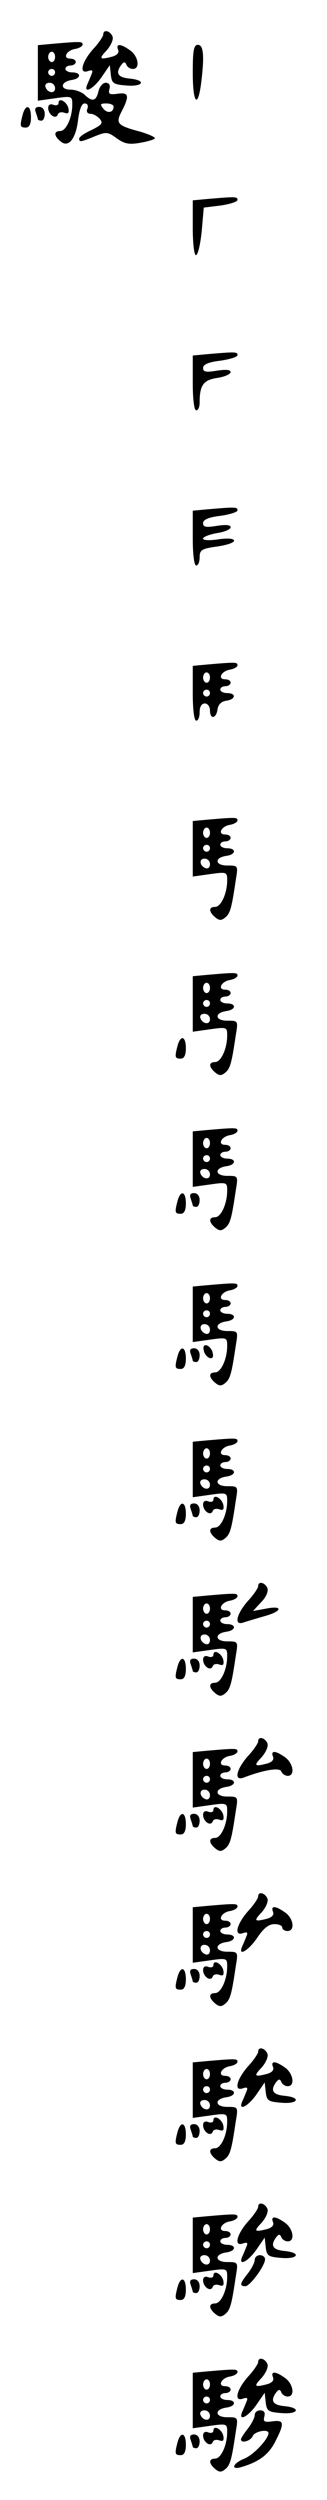 <?xml version="1.0" standalone="no"?>
<!DOCTYPE svg PUBLIC "-//W3C//DTD SVG 20010904//EN"
 "http://www.w3.org/TR/2001/REC-SVG-20010904/DTD/svg10.dtd">
<svg version="1.0" xmlns="http://www.w3.org/2000/svg"
 width="95pt" height="725pt" viewBox="0 0 95 725"
 preserveAspectRatio="xMidYMid meet">
<g transform="translate(0,725) scale(0.1,-0.1)"
fill="#000000" stroke="none">
<path d="M300 7150 c0 -5 -13 -25 -30 -43 -33 -38 -41 -73 -14 -63 12 4 15 2
10 -9 -3 -8 -9 -22 -13 -31 -11 -28 20 -11 44 25 l22 32 3 -28 c3 -25 7 -28
46 -31 48 -4 58 15 10 20 -35 3 -43 15 -27 38 8 11 12 12 16 3 2 -7 11 -13 19
-13 22 0 16 37 -8 54 -28 20 -42 20 -35 2 4 -9 -3 -16 -16 -20 -38 -10 -41 -7
-17 18 13 15 20 32 17 40 -7 17 -27 22 -27 6z"/>
<path d="M153 7123 l-43 -4 0 -81 0 -80 50 7 c49 7 50 6 50 -18 0 -38 -18 -77
-35 -77 -19 0 -19 -14 1 -30 23 -20 45 8 51 64 4 29 10 46 19 46 8 0 11 -6 8
-15 -4 -9 0 -15 9 -15 8 0 20 -7 27 -15 10 -12 6 -17 -24 -32 -20 -9 -36 -20
-36 -25 0 -11 5 -10 46 7 33 13 37 13 63 -6 22 -16 36 -19 69 -13 23 4 42 10
42 13 0 4 -19 12 -42 19 -68 18 -73 24 -54 60 23 45 20 55 -13 50 -23 -3 -27
-1 -23 14 3 11 -1 18 -11 18 -8 0 -18 -11 -21 -25 -7 -29 -18 -31 -40 -10 -8
8 -27 15 -41 15 -32 0 -29 23 3 28 28 4 29 22 2 22 -11 0 -20 5 -20 10 0 6 7
10 15 10 8 0 15 5 15 10 0 6 -7 10 -16 10 -23 0 -11 24 14 28 12 2 22 8 22 13
0 9 -6 9 -87 2z m7 -38 c0 -8 -4 -15 -10 -15 -5 0 -10 7 -10 15 0 8 5 15 10
15 6 0 10 -7 10 -15z m0 -45 c0 -5 -4 -10 -10 -10 -5 0 -10 5 -10 10 0 6 5 10
10 10 6 0 10 -4 10 -10z m0 -46 c0 -17 -22 -14 -28 4 -2 7 3 12 12 12 9 0 16
-7 16 -16z m170 -53 c0 -18 -18 -21 -30 -6 -10 13 -9 15 9 15 11 0 21 -4 21
-9z"/>
<path d="M560 7040 c0 -88 14 -107 24 -34 10 79 8 114 -9 114 -12 0 -15 -16
-15 -80z"/>
<path d="M170 6951 c0 -6 -7 -8 -15 -5 -9 4 -15 0 -15 -9 0 -19 22 -35 28 -19
2 6 10 8 19 5 11 -4 14 -1 12 12 -4 20 -29 34 -29 16z"/>
<path d="M66 6918 c-9 -34 -8 -38 9 -38 10 0 15 10 15 30 0 35 -15 40 -24 8z"/>
<path d="M104 6924 c3 -9 6 -18 6 -20 0 -2 5 -4 10 -4 6 0 10 9 10 20 0 12 -7
20 -16 20 -11 0 -14 -5 -10 -16z"/>
<path d="M603 6673 l-43 -4 0 -80 c0 -43 4 -79 9 -79 6 0 13 31 17 69 l6 69
49 6 c27 4 49 11 49 16 0 10 -5 10 -87 3z"/>
<path d="M603 6223 l-43 -4 0 -80 c0 -46 4 -79 10 -79 6 0 10 10 10 23 0 50
11 65 51 71 21 3 39 11 39 17 0 7 -14 8 -40 4 -31 -5 -40 -4 -40 8 0 10 16 17
50 21 28 4 50 11 50 16 0 10 -5 10 -87 3z"/>
<path d="M603 5773 l-43 -4 0 -80 c0 -46 4 -79 10 -79 6 0 10 11 10 24 0 21 6
25 50 31 28 4 50 11 50 17 0 6 -17 8 -45 4 -26 -4 -45 -3 -45 2 0 5 18 12 40
16 22 3 40 11 40 17 0 7 -14 8 -40 4 -31 -5 -40 -4 -40 8 0 10 16 17 50 21 28
4 50 11 50 16 0 10 -5 10 -87 3z"/>
<path d="M603 5323 l-43 -4 0 -80 c0 -46 4 -79 10 -79 6 0 10 11 10 25 0 16 6
25 15 25 8 0 15 -9 15 -20 0 -27 18 -25 22 3 2 14 11 23 26 25 27 4 29 22 2
22 -11 0 -20 5 -20 10 0 6 7 10 15 10 8 0 15 5 15 10 0 6 -7 10 -16 10 -23 0
-11 24 14 28 12 2 22 8 22 13 0 9 -6 9 -87 2z m7 -38 c0 -8 -4 -15 -10 -15 -5
0 -10 7 -10 15 0 8 5 15 10 15 6 0 10 -7 10 -15z m0 -45 c0 -5 -4 -10 -10 -10
-5 0 -10 5 -10 10 0 6 5 10 10 10 6 0 10 -4 10 -10z"/>
<path d="M603 4873 l-43 -4 0 -81 0 -80 50 7 c49 7 50 6 50 -18 0 -38 -18 -77
-35 -77 -19 0 -19 -14 0 -30 12 -10 18 -10 29 -1 15 12 19 28 31 109 7 42 7
42 -25 42 -36 0 -38 23 -2 28 28 4 29 22 2 22 -11 0 -20 5 -20 10 0 6 7 10 15
10 8 0 15 5 15 10 0 6 -7 10 -16 10 -23 0 -11 24 14 28 12 2 22 8 22 13 0 9
-6 9 -87 2z m7 -38 c0 -8 -4 -15 -10 -15 -5 0 -10 7 -10 15 0 8 5 15 10 15 6
0 10 -7 10 -15z m0 -45 c0 -5 -4 -10 -10 -10 -5 0 -10 5 -10 10 0 6 5 10 10
10 6 0 10 -4 10 -10z m0 -46 c0 -9 -5 -14 -12 -12 -18 6 -21 28 -4 28 9 0 16
-7 16 -16z"/>
<path d="M603 4423 l-43 -4 0 -81 0 -80 50 7 c49 7 50 6 50 -18 0 -38 -18 -77
-35 -77 -19 0 -19 -14 0 -30 12 -10 18 -10 29 -1 15 12 19 28 31 109 7 42 7
42 -25 42 -36 0 -38 23 -2 28 28 4 29 22 2 22 -11 0 -20 5 -20 10 0 6 7 10 15
10 8 0 15 5 15 10 0 6 -7 10 -16 10 -23 0 -11 24 14 28 12 2 22 8 22 13 0 9
-6 9 -87 2z m7 -38 c0 -8 -4 -15 -10 -15 -5 0 -10 7 -10 15 0 8 5 15 10 15 6
0 10 -7 10 -15z m0 -45 c0 -5 -4 -10 -10 -10 -5 0 -10 5 -10 10 0 6 5 10 10
10 6 0 10 -4 10 -10z m0 -46 c0 -17 -22 -14 -28 4 -2 7 3 12 12 12 9 0 16 -7
16 -16z"/>
<path d="M516 4218 c-9 -34 -8 -38 9 -38 10 0 15 10 15 30 0 35 -15 40 -24 8z"/>
<path d="M603 3973 l-43 -4 0 -81 0 -80 50 7 c49 7 50 6 50 -18 0 -38 -18 -77
-35 -77 -19 0 -19 -14 0 -30 12 -10 18 -10 29 -1 15 12 19 28 31 109 7 42 7
42 -25 42 -36 0 -38 23 -2 28 28 4 29 22 2 22 -11 0 -20 5 -20 10 0 6 7 10 15
10 8 0 15 5 15 10 0 6 -7 10 -16 10 -23 0 -11 24 14 28 12 2 22 8 22 13 0 9
-6 9 -87 2z m7 -38 c0 -8 -4 -15 -10 -15 -5 0 -10 7 -10 15 0 8 5 15 10 15 6
0 10 -7 10 -15z m0 -45 c0 -5 -4 -10 -10 -10 -5 0 -10 5 -10 10 0 6 5 10 10
10 6 0 10 -4 10 -10z m0 -46 c0 -17 -22 -14 -28 4 -2 7 3 12 12 12 9 0 16 -7
16 -16z"/>
<path d="M516 3768 c-9 -34 -8 -38 9 -38 10 0 15 10 15 30 0 35 -15 40 -24 8z"/>
<path d="M554 3774 c3 -9 6 -18 6 -20 0 -2 5 -4 10 -4 6 0 10 9 10 20 0 12 -7
20 -16 20 -11 0 -14 -5 -10 -16z"/>
<path d="M603 3523 l-43 -4 0 -81 0 -80 50 7 c49 7 50 6 50 -18 0 -38 -18 -77
-35 -77 -19 0 -19 -14 0 -30 12 -10 18 -10 29 -1 15 12 19 28 31 109 7 42 7
42 -25 42 -36 0 -38 23 -2 28 28 4 29 22 2 22 -11 0 -20 5 -20 10 0 6 7 10 15
10 8 0 15 5 15 10 0 6 -7 10 -16 10 -23 0 -11 24 14 28 12 2 22 8 22 13 0 9
-6 9 -87 2z m7 -38 c0 -8 -4 -15 -10 -15 -5 0 -10 7 -10 15 0 8 5 15 10 15 6
0 10 -7 10 -15z m0 -45 c0 -5 -4 -10 -10 -10 -5 0 -10 5 -10 10 0 6 5 10 10
10 6 0 10 -4 10 -10z m0 -46 c0 -9 -5 -14 -12 -12 -18 6 -21 28 -4 28 9 0 16
-7 16 -16z"/>
<path d="M592 3334 c1 -9 9 -19 16 -22 9 -3 13 2 10 14 -1 9 -9 19 -16 22 -9
3 -13 -2 -10 -14z"/>
<path d="M516 3318 c-9 -34 -8 -38 9 -38 10 0 15 10 15 30 0 35 -15 40 -24 8z"/>
<path d="M554 3324 c3 -9 6 -18 6 -20 0 -2 5 -4 10 -4 6 0 10 9 10 20 0 12 -7
20 -16 20 -11 0 -14 -5 -10 -16z"/>
<path d="M603 3073 l-43 -4 0 -81 0 -80 50 7 c49 7 50 6 50 -18 0 -38 -18 -77
-35 -77 -19 0 -19 -14 0 -30 12 -10 18 -10 29 -1 15 12 19 28 31 109 7 42 7
42 -25 42 -36 0 -38 23 -2 28 28 4 29 22 2 22 -11 0 -20 5 -20 10 0 6 7 10 15
10 8 0 15 5 15 10 0 6 -7 10 -16 10 -23 0 -11 24 14 28 12 2 22 8 22 13 0 9
-6 9 -87 2z m7 -38 c0 -8 -4 -15 -10 -15 -5 0 -10 7 -10 15 0 8 5 15 10 15 6
0 10 -7 10 -15z m0 -45 c0 -5 -4 -10 -10 -10 -5 0 -10 5 -10 10 0 6 5 10 10
10 6 0 10 -4 10 -10z m0 -46 c0 -17 -22 -14 -28 4 -2 7 3 12 12 12 9 0 16 -7
16 -16z"/>
<path d="M620 2901 c0 -6 -7 -8 -15 -5 -9 4 -15 0 -15 -9 0 -19 22 -35 28 -19
2 6 10 8 19 5 11 -4 14 -1 12 12 -4 20 -29 34 -29 16z"/>
<path d="M516 2868 c-9 -34 -8 -38 9 -38 10 0 15 10 15 30 0 35 -15 40 -24 8z"/>
<path d="M554 2874 c3 -9 6 -18 6 -20 0 -2 5 -4 10 -4 6 0 10 9 10 20 0 12 -7
20 -16 20 -11 0 -14 -5 -10 -16z"/>
<path d="M750 2650 c0 -5 -13 -25 -30 -43 -34 -39 -41 -73 -12 -62 9 3 36 11
60 18 52 14 56 32 5 22 l-38 -7 24 26 c14 14 21 31 18 40 -7 17 -27 22 -27 6z"/>
<path d="M603 2623 l-43 -4 0 -81 0 -80 50 7 c49 7 50 6 50 -18 0 -38 -18 -77
-35 -77 -19 0 -19 -14 0 -30 12 -10 18 -10 29 -1 15 12 19 28 31 109 7 42 7
42 -25 42 -36 0 -38 23 -2 28 28 4 29 22 2 22 -11 0 -20 5 -20 10 0 6 7 10 15
10 8 0 15 5 15 10 0 6 -7 10 -16 10 -23 0 -11 24 14 28 12 2 22 8 22 13 0 9
-6 9 -87 2z m7 -38 c0 -8 -4 -15 -10 -15 -5 0 -10 7 -10 15 0 8 5 15 10 15 6
0 10 -7 10 -15z m0 -45 c0 -5 -4 -10 -10 -10 -5 0 -10 5 -10 10 0 6 5 10 10
10 6 0 10 -4 10 -10z m0 -46 c0 -9 -5 -14 -12 -12 -18 6 -21 28 -4 28 9 0 16
-7 16 -16z"/>
<path d="M620 2451 c0 -6 -7 -8 -15 -5 -9 4 -15 0 -15 -9 0 -19 22 -35 28 -19
2 6 10 8 19 5 11 -4 14 -1 12 12 -4 20 -29 34 -29 16z"/>
<path d="M516 2418 c-9 -34 -8 -38 9 -38 10 0 15 10 15 30 0 35 -15 40 -24 8z"/>
<path d="M554 2424 c3 -9 6 -18 6 -20 0 -2 5 -4 10 -4 6 0 10 9 10 20 0 12 -7
20 -16 20 -11 0 -14 -5 -10 -16z"/>
<path d="M750 2200 c0 -5 -13 -25 -30 -43 -34 -39 -41 -73 -12 -62 57 22 105
30 109 18 3 -7 11 -13 19 -13 22 0 16 37 -8 54 -28 20 -42 20 -35 2 4 -9 -3
-16 -16 -20 -38 -10 -41 -7 -17 18 13 15 20 32 17 40 -7 17 -27 22 -27 6z"/>
<path d="M603 2173 l-43 -4 0 -81 0 -80 50 7 c49 7 50 6 50 -18 0 -38 -18 -77
-35 -77 -19 0 -19 -14 0 -30 12 -10 18 -10 29 -1 15 12 19 28 31 109 7 42 7
42 -25 42 -36 0 -38 23 -2 28 28 4 29 22 2 22 -11 0 -20 5 -20 10 0 6 7 10 15
10 8 0 15 5 15 10 0 6 -7 10 -16 10 -23 0 -11 24 14 28 12 2 22 8 22 13 0 9
-6 9 -87 2z m7 -38 c0 -8 -4 -15 -10 -15 -5 0 -10 7 -10 15 0 8 5 15 10 15 6
0 10 -7 10 -15z m0 -45 c0 -5 -4 -10 -10 -10 -5 0 -10 5 -10 10 0 6 5 10 10
10 6 0 10 -4 10 -10z m0 -46 c0 -9 -5 -14 -12 -12 -18 6 -21 28 -4 28 9 0 16
-7 16 -16z"/>
<path d="M620 2001 c0 -6 -7 -8 -15 -5 -9 4 -15 0 -15 -9 0 -19 22 -35 28 -19
2 6 10 8 19 5 11 -4 14 -1 12 12 -4 20 -29 34 -29 16z"/>
<path d="M516 1968 c-9 -34 -8 -38 9 -38 10 0 15 10 15 30 0 35 -15 40 -24 8z"/>
<path d="M554 1974 c3 -9 6 -18 6 -20 0 -2 5 -4 10 -4 6 0 10 9 10 20 0 12 -7
20 -16 20 -11 0 -14 -5 -10 -16z"/>
<path d="M750 1750 c0 -5 -13 -25 -30 -43 -33 -38 -41 -73 -14 -63 12 4 15 2
10 -9 -3 -8 -9 -22 -13 -31 -12 -30 21 -9 46 29 17 25 32 37 48 37 13 0 23 -4
23 -10 0 -5 7 -10 15 -10 23 0 18 37 -7 54 -28 20 -42 20 -35 2 4 -9 -3 -16
-16 -20 -38 -10 -41 -7 -17 18 13 15 20 32 17 40 -7 17 -27 22 -27 6z"/>
<path d="M603 1723 l-43 -4 0 -81 0 -80 50 7 c49 7 50 6 50 -18 0 -38 -18 -77
-35 -77 -19 0 -19 -14 0 -30 12 -10 18 -10 29 -1 15 12 19 28 31 109 7 42 7
42 -25 42 -36 0 -38 23 -2 28 28 4 29 22 2 22 -11 0 -20 5 -20 10 0 6 7 10 15
10 8 0 15 5 15 10 0 6 -7 10 -16 10 -23 0 -11 24 14 28 12 2 22 8 22 13 0 9
-6 9 -87 2z m7 -38 c0 -8 -4 -15 -10 -15 -5 0 -10 7 -10 15 0 8 5 15 10 15 6
0 10 -7 10 -15z m0 -45 c0 -5 -4 -10 -10 -10 -5 0 -10 5 -10 10 0 6 5 10 10
10 6 0 10 -4 10 -10z m0 -46 c0 -9 -5 -14 -12 -12 -18 6 -21 28 -4 28 9 0 16
-7 16 -16z"/>
<path d="M620 1551 c0 -6 -7 -8 -15 -5 -9 4 -15 0 -15 -9 0 -19 22 -35 28 -19
2 6 10 8 19 5 11 -4 14 -1 12 12 -4 20 -29 34 -29 16z"/>
<path d="M516 1518 c-9 -34 -8 -38 9 -38 10 0 15 10 15 30 0 35 -15 40 -24 8z"/>
<path d="M554 1524 c3 -9 6 -18 6 -20 0 -2 5 -4 10 -4 6 0 10 9 10 20 0 12 -7
20 -16 20 -11 0 -14 -5 -10 -16z"/>
<path d="M750 1300 c0 -5 -13 -25 -30 -43 -33 -38 -41 -73 -14 -63 12 4 15 2
10 -9 -3 -8 -9 -22 -13 -31 -11 -28 20 -11 44 25 l22 32 3 -28 c3 -25 7 -28
46 -31 48 -4 58 15 10 20 -35 3 -43 15 -27 38 8 11 12 12 16 3 2 -7 11 -13 19
-13 22 0 16 37 -8 54 -28 20 -42 20 -35 2 4 -9 -3 -16 -16 -20 -38 -10 -41 -7
-17 18 13 15 20 32 17 40 -7 17 -27 22 -27 6z"/>
<path d="M603 1273 l-43 -4 0 -81 0 -80 50 7 c49 7 50 6 50 -18 0 -38 -18 -77
-35 -77 -19 0 -19 -14 0 -30 12 -10 18 -10 29 -1 15 12 19 28 31 109 7 42 7
42 -25 42 -36 0 -38 23 -2 28 28 4 29 22 2 22 -11 0 -20 5 -20 10 0 6 7 10 15
10 8 0 15 5 15 10 0 6 -7 10 -16 10 -23 0 -11 24 14 28 12 2 22 8 22 13 0 9
-6 9 -87 2z m7 -38 c0 -8 -4 -15 -10 -15 -5 0 -10 7 -10 15 0 8 5 15 10 15 6
0 10 -7 10 -15z m0 -45 c0 -5 -4 -10 -10 -10 -5 0 -10 5 -10 10 0 6 5 10 10
10 6 0 10 -4 10 -10z m0 -46 c0 -17 -22 -14 -28 4 -2 7 3 12 12 12 9 0 16 -7
16 -16z"/>
<path d="M620 1101 c0 -6 -7 -8 -15 -5 -9 4 -15 0 -15 -9 0 -19 22 -35 28 -19
2 6 10 8 19 5 11 -4 14 -1 12 12 -4 20 -29 34 -29 16z"/>
<path d="M516 1068 c-9 -34 -8 -38 9 -38 10 0 15 10 15 30 0 35 -15 40 -24 8z"/>
<path d="M554 1074 c3 -9 6 -18 6 -20 0 -2 5 -4 10 -4 6 0 10 9 10 20 0 12 -7
20 -16 20 -11 0 -14 -5 -10 -16z"/>
<path d="M750 850 c0 -5 -13 -25 -30 -43 -33 -38 -41 -73 -14 -63 12 4 15 2
10 -9 -3 -8 -9 -22 -13 -31 -11 -28 20 -11 44 25 l22 32 3 -28 c3 -25 7 -28
46 -31 48 -4 58 15 10 20 -35 3 -43 15 -27 38 8 11 12 12 16 3 2 -7 11 -13 19
-13 22 0 16 37 -8 54 -28 20 -42 20 -35 2 4 -9 -3 -16 -16 -20 -38 -10 -41 -7
-17 18 13 15 20 32 17 40 -7 17 -27 22 -27 6z"/>
<path d="M603 823 l-43 -4 0 -81 0 -80 50 7 c49 7 50 6 50 -18 0 -38 -18 -77
-35 -77 -19 0 -19 -14 0 -30 12 -10 18 -10 29 -1 15 12 19 28 31 109 7 42 7
42 -25 42 -36 0 -38 23 -2 28 28 4 29 22 2 22 -11 0 -20 5 -20 10 0 6 7 10 15
10 8 0 15 5 15 10 0 6 -7 10 -16 10 -23 0 -11 24 14 28 12 2 22 8 22 13 0 9
-6 9 -87 2z m7 -38 c0 -8 -4 -15 -10 -15 -5 0 -10 7 -10 15 0 8 5 15 10 15 6
0 10 -7 10 -15z m0 -45 c0 -5 -4 -10 -10 -10 -5 0 -10 5 -10 10 0 6 5 10 10
10 6 0 10 -4 10 -10z m0 -46 c0 -17 -22 -14 -28 4 -2 7 3 12 12 12 9 0 16 -7
16 -16z"/>
<path d="M740 696 c0 -7 -9 -25 -20 -39 -23 -29 -25 -37 -7 -37 13 0 57 59 57
78 0 7 -7 12 -15 12 -8 0 -15 -6 -15 -14z"/>
<path d="M620 651 c0 -6 -7 -8 -15 -5 -9 4 -15 0 -15 -9 0 -19 22 -35 28 -19
2 6 10 8 19 5 11 -4 14 -1 12 12 -4 20 -29 34 -29 16z"/>
<path d="M516 618 c-9 -34 -8 -38 9 -38 10 0 15 10 15 30 0 35 -15 40 -24 8z"/>
<path d="M554 624 c3 -9 6 -18 6 -20 0 -2 5 -4 10 -4 6 0 10 9 10 20 0 12 -7
20 -16 20 -11 0 -14 -5 -10 -16z"/>
<path d="M750 400 c0 -5 -13 -25 -30 -43 -33 -38 -41 -73 -14 -63 12 4 15 2
10 -9 -3 -8 -9 -22 -13 -31 -11 -28 20 -11 44 25 l22 32 3 -28 c3 -25 7 -28
46 -31 48 -4 58 15 10 20 -35 3 -43 15 -27 38 8 11 12 12 16 3 2 -7 11 -13 19
-13 22 0 16 37 -8 54 -28 20 -42 20 -35 2 4 -9 -3 -16 -16 -20 -38 -10 -41 -7
-17 18 13 15 20 32 17 40 -7 17 -27 22 -27 6z"/>
<path d="M603 373 l-43 -4 0 -81 0 -80 50 7 c49 7 50 6 50 -18 0 -38 -18 -77
-35 -77 -19 0 -19 -14 0 -30 12 -10 18 -10 29 -1 15 12 19 28 31 109 7 42 7
42 -25 42 -36 0 -38 23 -2 28 28 4 29 22 2 22 -11 0 -20 5 -20 10 0 6 7 10 15
10 8 0 15 5 15 10 0 6 -7 10 -16 10 -23 0 -11 24 14 28 12 2 22 8 22 13 0 9
-6 9 -87 2z m7 -38 c0 -8 -4 -15 -10 -15 -5 0 -10 7 -10 15 0 8 5 15 10 15 6
0 10 -7 10 -15z m0 -45 c0 -5 -4 -10 -10 -10 -5 0 -10 5 -10 10 0 6 5 10 10
10 6 0 10 -4 10 -10z m0 -46 c0 -17 -22 -14 -28 4 -2 7 3 12 12 12 9 0 16 -7
16 -16z"/>
<path d="M740 246 c0 -7 -9 -25 -20 -39 -11 -14 -20 -28 -20 -31 0 -13 28 -5
34 9 5 14 46 22 46 9 0 -17 -43 -63 -70 -74 -35 -14 -41 -35 -7 -24 50 15 78
36 97 74 27 53 26 63 -9 58 -23 -3 -27 -1 -23 14 3 12 -1 18 -12 18 -9 0 -16
-6 -16 -14z"/>
<path d="M620 201 c0 -6 -7 -8 -15 -5 -9 4 -15 0 -15 -9 0 -19 22 -35 28 -19
2 6 10 8 19 5 11 -4 14 -1 12 12 -4 20 -29 34 -29 16z"/>
<path d="M516 168 c-9 -34 -8 -38 9 -38 10 0 15 10 15 30 0 35 -15 40 -24 8z"/>
<path d="M554 174 c3 -9 6 -18 6 -20 0 -2 5 -4 10 -4 6 0 10 9 10 20 0 12 -7
20 -16 20 -11 0 -14 -5 -10 -16z"/>
</g>
</svg>
